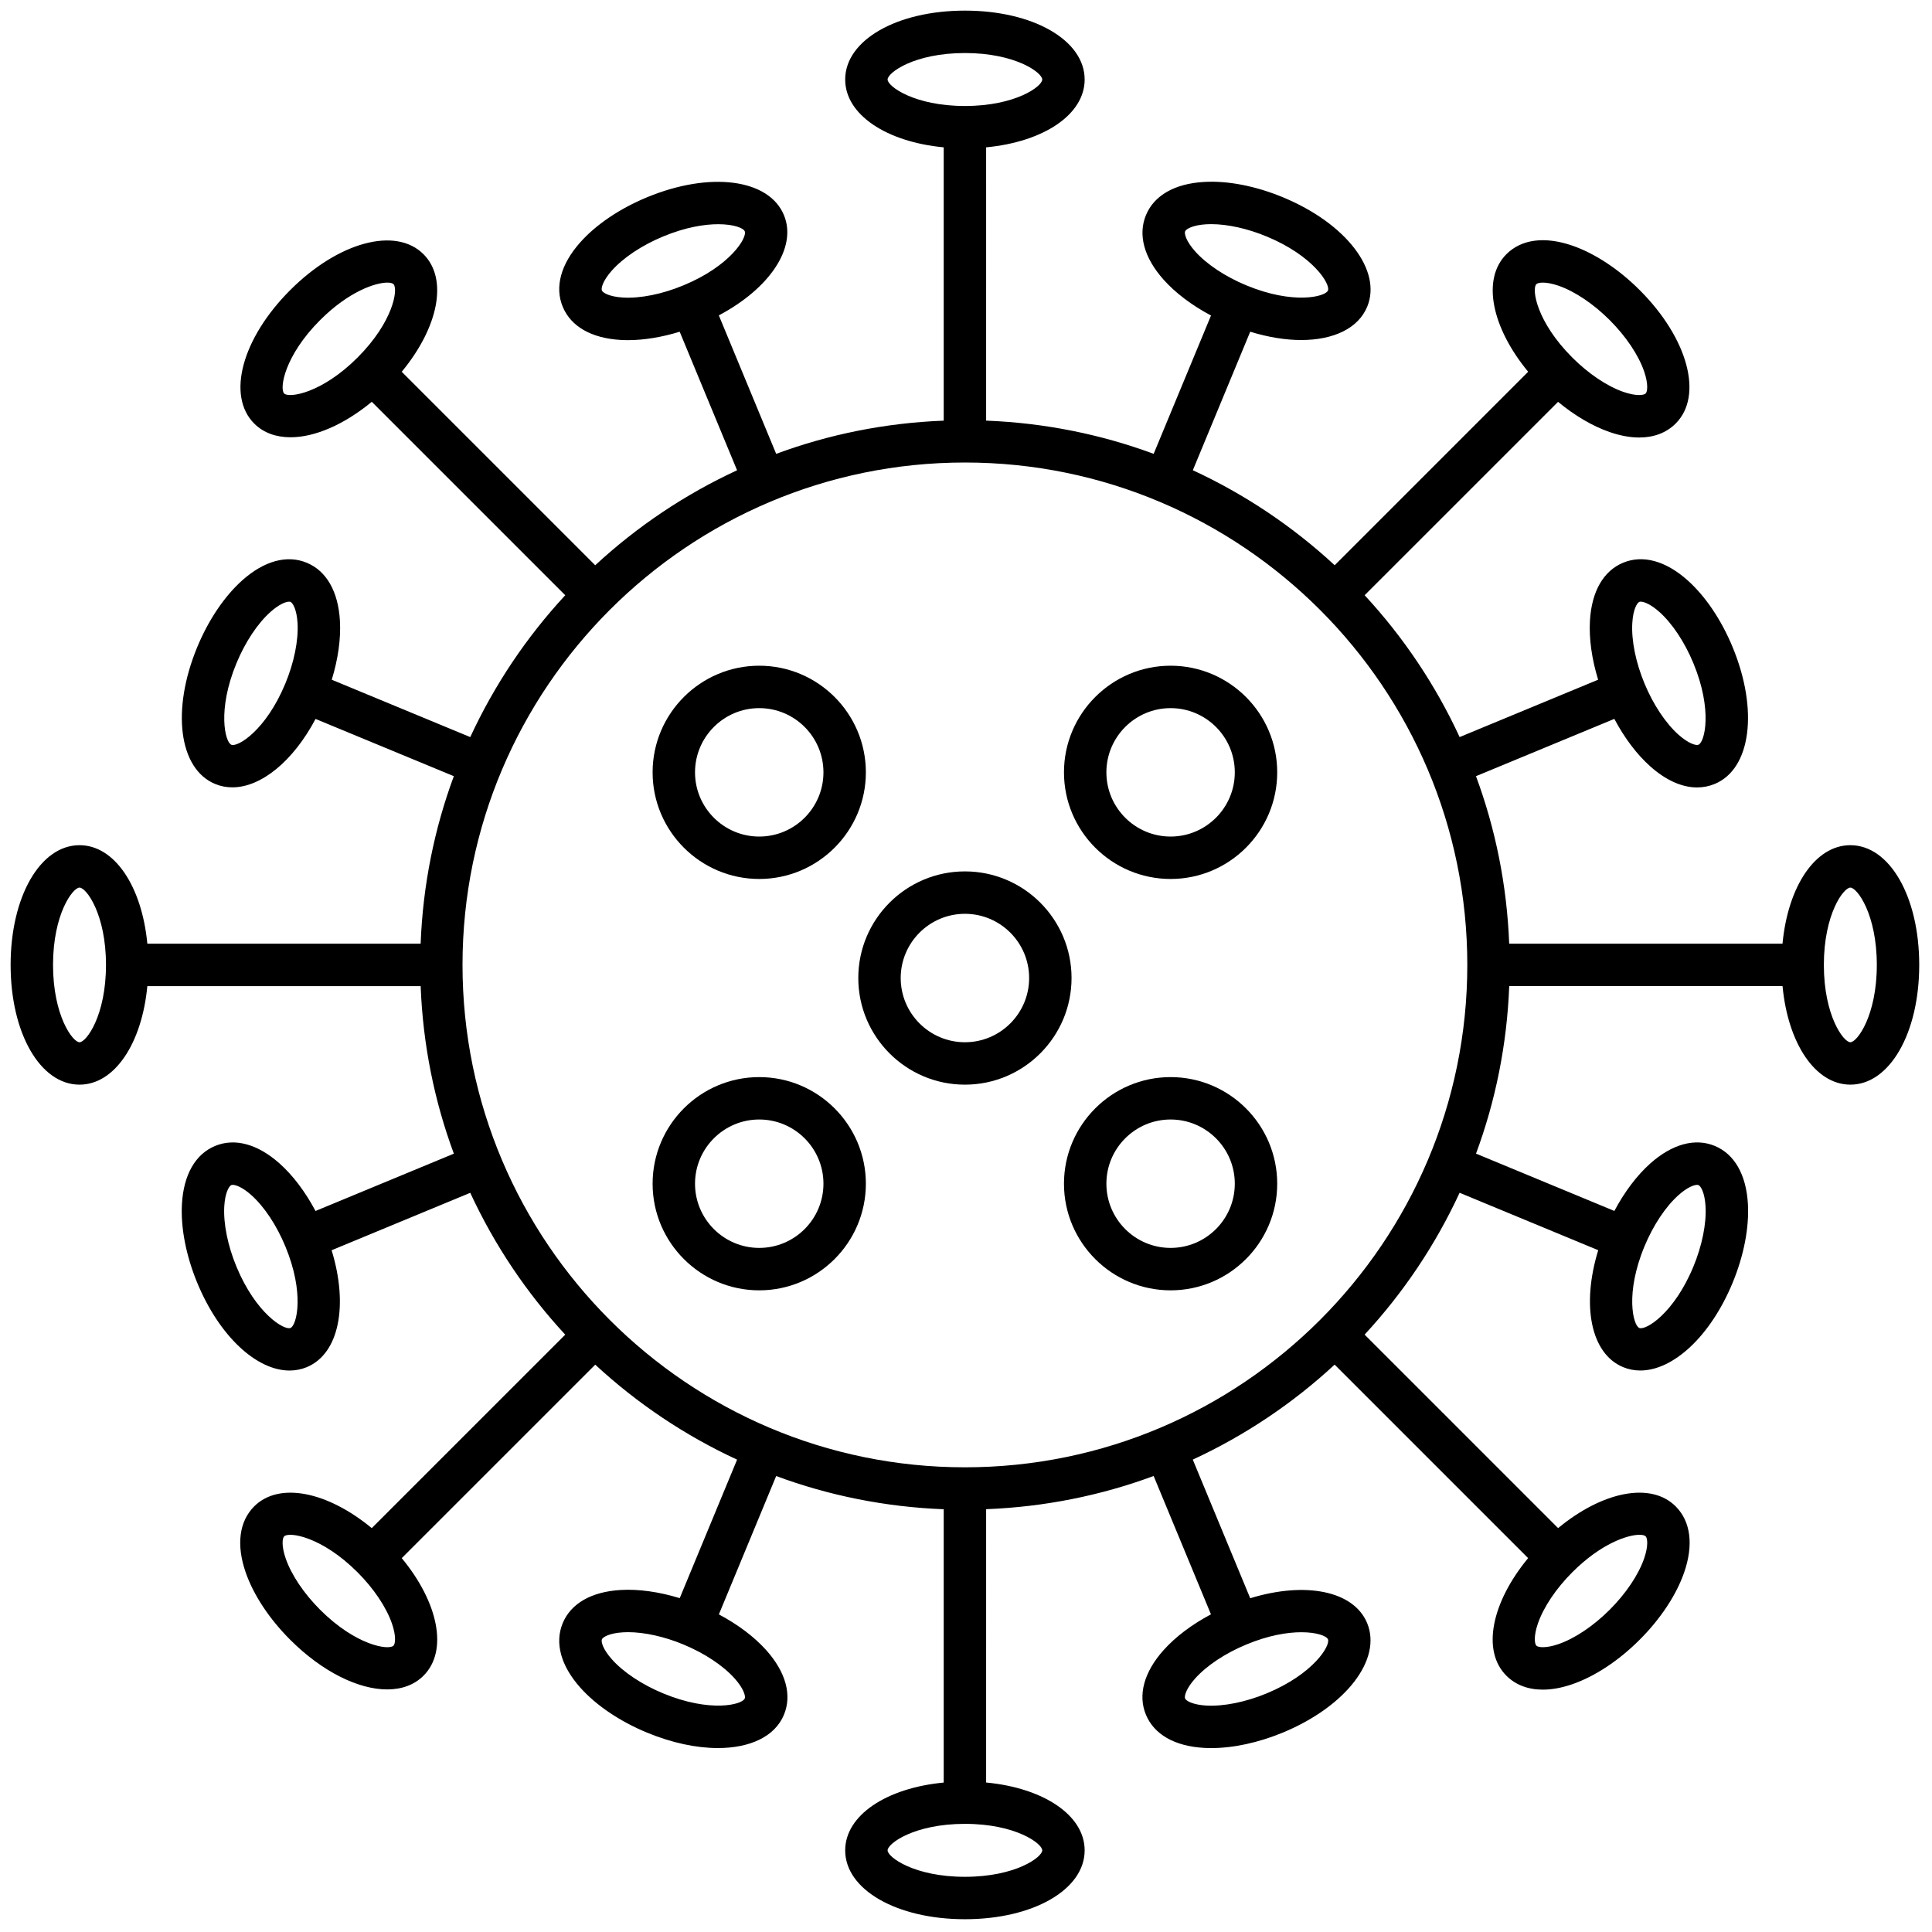 <svg 
         class="fill-current"
          width="18" height="18" 
          viewBox="0 0 256 256" xml:space="preserve">
          fill="none"
          xmlns="http://www.w3.org/2000/svg" 
         xmlns:xlink="http://www.w3.org/1999/xlink"
          version="1.1"


<g style="stroke: none; stroke-width: 0; stroke-dasharray: none; stroke-linecap: butt; stroke-linejoin: miter; stroke-miterlimit: 10; fill: none; fill-rule: nonzero; opacity: 1;" transform="translate(1.407 1.407) scale(2.81 2.81)" >
	<path d="M 86.752 39.354 c -1.655 0 -2.942 1.939 -3.199 4.646 H 70.665 c -0.107 -2.766 -0.648 -5.423 -1.566 -7.9 l 6.524 -2.702 c 0.478 0.9 1.062 1.677 1.697 2.242 c 0.735 0.654 1.494 0.991 2.206 0.991 c 0.286 0 0.564 -0.055 0.831 -0.165 c 1.711 -0.709 2.072 -3.486 0.841 -6.459 c -0.532 -1.283 -1.286 -2.401 -2.125 -3.147 c -1.03 -0.917 -2.107 -1.211 -3.037 -0.825 c -0.928 0.385 -1.483 1.354 -1.563 2.731 c -0.049 0.848 0.087 1.811 0.386 2.785 l -6.531 2.705 c -1.14 -2.465 -2.656 -4.72 -4.479 -6.689 l 9.12 -9.119 c 0.785 0.649 1.623 1.143 2.425 1.422 c 0.501 0.174 0.972 0.26 1.403 0.26 c 0.692 0 1.281 -0.222 1.719 -0.66 c 1.31 -1.31 0.581 -4.013 -1.695 -6.289 c -0.981 -0.982 -2.106 -1.726 -3.166 -2.095 c -1.305 -0.453 -2.412 -0.311 -3.122 0.4 c -1.169 1.169 -0.704 3.448 1.027 5.543 l -9.124 9.124 c -1.97 -1.823 -4.225 -3.34 -6.689 -4.48 l 2.706 -6.532 c 0.849 0.261 1.666 0.392 2.402 0.392 c 1.514 0 2.688 -0.541 3.114 -1.57 c 0.708 -1.711 -1 -3.93 -3.973 -5.161 c -1.283 -0.532 -2.609 -0.792 -3.729 -0.723 c -1.376 0.08 -2.346 0.635 -2.73 1.563 c -0.385 0.929 -0.092 2.007 0.825 3.038 c 0.564 0.634 1.342 1.219 2.242 1.697 L 53.9 20.9 c -2.477 -0.918 -5.133 -1.459 -7.9 -1.566 V 6.447 c 2.707 -0.257 4.646 -1.544 4.646 -3.198 C 50.646 1.396 48.219 0 45 0 c -3.218 0 -5.646 1.396 -5.646 3.249 c 0 1.654 1.939 2.941 4.646 3.198 v 12.888 c -2.767 0.107 -5.423 0.648 -7.9 1.566 l -2.704 -6.53 c 2.401 -1.273 3.702 -3.201 3.07 -4.728 v 0 c -0.709 -1.711 -3.486 -2.072 -6.459 -0.84 c -1.283 0.531 -2.401 1.286 -3.147 2.125 c -0.917 1.03 -1.21 2.109 -0.825 3.037 c 0.384 0.929 1.354 1.484 2.731 1.564 c 0.114 0.007 0.23 0.01 0.348 0.01 c 0.758 0 1.593 -0.139 2.436 -0.397 l 2.706 6.533 c -2.465 1.14 -4.719 2.656 -6.689 4.479 l -9.124 -9.124 c 1.731 -2.095 2.196 -4.374 1.027 -5.543 c -1.31 -1.31 -4.013 -0.582 -6.289 1.695 c -2.276 2.276 -3.004 4.98 -1.695 6.29 c 0.438 0.438 1.033 0.647 1.715 0.647 c 1.138 0 2.52 -0.591 3.83 -1.673 l 9.122 9.122 c -1.823 1.969 -3.339 4.224 -4.479 6.689 l -6.531 -2.705 c 0.299 -0.974 0.435 -1.938 0.385 -2.785 c -0.08 -1.377 -0.635 -2.347 -1.564 -2.731 c -0.928 -0.385 -2.007 -0.092 -3.037 0.825 c -0.838 0.747 -1.593 1.864 -2.125 3.147 c -1.231 2.973 -0.87 5.75 0.841 6.459 c 0.26 0.108 0.532 0.16 0.811 0.16 c 1.358 0 2.869 -1.232 3.925 -3.226 L 20.9 36.1 c -0.918 2.477 -1.459 5.133 -1.566 7.9 H 6.447 c -0.257 -2.707 -1.544 -4.646 -3.198 -4.646 C 1.396 39.354 0 41.782 0 45 c 0 3.219 1.396 5.646 3.249 5.646 c 1.654 0 2.941 -1.938 3.198 -4.646 h 12.888 c 0.107 2.766 0.648 5.423 1.566 7.9 l -6.524 2.703 c -0.478 -0.9 -1.063 -1.678 -1.697 -2.242 c -1.031 -0.918 -2.111 -1.21 -3.038 -0.825 c -0.928 0.385 -1.483 1.354 -1.563 2.73 c -0.065 1.121 0.192 2.445 0.723 3.729 c 1.044 2.521 2.798 4.132 4.351 4.132 c 0.278 0 0.55 -0.052 0.811 -0.159 c 1.528 -0.633 1.97 -2.916 1.173 -5.514 l 6.537 -2.708 c 1.14 2.465 2.656 4.72 4.479 6.689 l -9.124 9.123 c -2.095 -1.731 -4.373 -2.195 -5.543 -1.026 c -0.71 0.71 -0.853 1.819 -0.399 3.122 c 0.369 1.06 1.113 2.185 2.095 3.166 c 1.514 1.514 3.217 2.344 4.574 2.344 c 0.683 0 1.277 -0.21 1.715 -0.648 c 1.169 -1.169 0.704 -3.448 -1.027 -5.543 l 9.124 -9.123 c 1.97 1.823 4.224 3.339 6.689 4.479 l -2.705 6.531 c -0.975 -0.299 -1.939 -0.435 -2.786 -0.385 c -1.376 0.08 -2.346 0.636 -2.731 1.563 c -0.385 0.929 -0.092 2.007 0.825 3.037 c 0.747 0.839 1.864 1.593 3.147 2.125 c 1.186 0.491 2.339 0.729 3.344 0.729 c 1.515 0 2.689 -0.541 3.115 -1.569 c 0.385 -0.928 0.091 -2.007 -0.826 -3.037 c -0.565 -0.634 -1.342 -1.219 -2.242 -1.697 l 2.702 -6.524 c 2.477 0.918 5.133 1.459 7.9 1.566 v 12.888 c -2.707 0.257 -4.646 1.545 -4.646 3.199 C 39.354 88.604 41.782 90 45 90 c 3.219 0 5.646 -1.396 5.646 -3.248 c 0 -1.655 -1.938 -2.942 -4.646 -3.199 V 70.665 c 2.766 -0.107 5.423 -0.648 7.899 -1.566 l 2.703 6.524 c -0.9 0.478 -1.677 1.062 -2.242 1.697 c -0.917 1.03 -1.21 2.109 -0.825 3.036 c 0.384 0.929 1.354 1.484 2.73 1.564 c 0.114 0.007 0.23 0.01 0.35 0.01 c 1.041 0 2.227 -0.255 3.379 -0.732 c 2.973 -1.232 4.681 -3.451 3.973 -5.161 v -0.001 c -0.634 -1.528 -2.918 -1.969 -5.514 -1.172 l -2.708 -6.537 c 2.465 -1.14 4.72 -2.656 6.689 -4.479 l 9.124 9.124 c -1.731 2.096 -2.196 4.374 -1.027 5.543 c 0.438 0.438 1.026 0.659 1.719 0.659 c 0.431 0 0.902 -0.086 1.403 -0.26 c 1.061 -0.369 2.185 -1.112 3.166 -2.095 c 0.982 -0.981 1.726 -2.105 2.095 -3.166 c 0.453 -1.303 0.312 -2.411 -0.399 -3.122 c -1.169 -1.168 -3.448 -0.705 -5.543 1.026 l -9.124 -9.124 c 1.823 -1.97 3.34 -4.225 4.479 -6.689 l 6.537 2.708 c -0.798 2.597 -0.355 4.88 1.173 5.514 c 0.26 0.107 0.531 0.159 0.81 0.159 c 1.552 0 3.307 -1.611 4.352 -4.132 c 0.531 -1.284 0.788 -2.607 0.723 -3.729 c -0.08 -1.376 -0.635 -2.346 -1.563 -2.73 c -0.927 -0.383 -2.006 -0.091 -3.037 0.825 c -0.634 0.565 -1.219 1.342 -1.697 2.242 l -6.524 -2.703 c 0.918 -2.477 1.459 -5.133 1.566 -7.899 h 12.888 c 0.257 2.707 1.545 4.646 3.199 4.646 C 88.604 50.646 90 48.219 90 45 C 90 41.782 88.604 39.354 86.752 39.354 z M 76.802 27.881 c 0.017 -0.007 0.038 -0.011 0.065 -0.011 c 0.152 0 0.468 0.119 0.877 0.482 c 0.608 0.542 1.194 1.423 1.606 2.419 c 0.915 2.209 0.537 3.723 0.241 3.846 c -0.108 0.047 -0.458 -0.042 -0.941 -0.472 c -0.608 -0.542 -1.194 -1.423 -1.606 -2.418 s -0.622 -2.032 -0.574 -2.846 C 76.507 28.237 76.693 27.926 76.802 27.881 z M 55.383 10.408 L 55.383 10.408 c 0.045 -0.109 0.356 -0.295 0.999 -0.333 c 0.076 -0.004 0.153 -0.006 0.233 -0.006 c 0.773 0 1.711 0.207 2.613 0.581 c 2.21 0.916 3.013 2.252 2.891 2.548 c -0.122 0.297 -1.636 0.674 -3.846 -0.242 c -0.996 -0.412 -1.877 -0.998 -2.419 -1.606 C 55.426 10.869 55.338 10.517 55.383 10.408 z M 28.881 13.53 c -0.643 -0.037 -0.955 -0.224 -1 -0.333 s 0.043 -0.46 0.472 -0.942 c 0.542 -0.608 1.423 -1.194 2.419 -1.606 c 1.045 -0.433 1.934 -0.577 2.594 -0.577 c 0.736 0 1.187 0.179 1.252 0.335 c 0.122 0.298 -0.682 1.634 -2.891 2.548 C 30.732 13.368 29.697 13.578 28.881 13.53 z M 10.408 34.618 c -0.296 -0.123 -0.673 -1.636 0.242 -3.846 c 0.412 -0.996 0.998 -1.877 1.606 -2.419 c 0.409 -0.364 0.724 -0.482 0.876 -0.482 c 0.027 0 0.049 0.004 0.066 0.011 h 0 c 0.108 0.045 0.295 0.356 0.332 1 c 0.047 0.813 -0.162 1.851 -0.574 2.846 C 12.041 33.938 10.709 34.742 10.408 34.618 z M 3.249 48.646 C 2.928 48.646 2 47.392 2 45 c 0 -2.392 0.928 -3.646 1.249 -3.646 S 4.497 42.608 4.497 45 C 4.497 47.392 3.569 48.646 3.249 48.646 z M 13.198 62.119 c -0.294 0.123 -1.633 -0.681 -2.549 -2.891 c -0.412 -0.995 -0.621 -2.033 -0.574 -2.847 c 0.038 -0.643 0.224 -0.954 0.332 -0.999 h 0 c 0.017 -0.007 0.039 -0.011 0.066 -0.011 c 0.152 0 0.468 0.118 0.876 0.482 c 0.609 0.542 1.194 1.423 1.606 2.419 C 13.872 60.483 13.494 61.996 13.198 62.119 z M 34.618 79.592 c -0.124 0.296 -1.636 0.674 -3.846 -0.241 c -0.996 -0.412 -1.877 -0.998 -2.419 -1.606 c -0.429 -0.481 -0.517 -0.834 -0.472 -0.942 s 0.356 -0.295 1 -0.332 c 0.076 -0.005 0.153 -0.007 0.233 -0.007 c 0.773 0 1.711 0.207 2.613 0.581 c 0.995 0.412 1.876 0.998 2.418 1.606 C 34.574 79.132 34.663 79.483 34.618 79.592 z M 60.867 76.467 c 0.734 0 1.186 0.179 1.252 0.334 c 0.122 0.297 -0.681 1.634 -2.891 2.55 c -0.996 0.413 -2.032 0.619 -2.847 0.574 c -0.643 -0.038 -0.954 -0.224 -0.999 -0.333 c -0.045 -0.108 0.043 -0.46 0.472 -0.941 c 0.542 -0.608 1.423 -1.194 2.419 -1.606 C 59.318 76.61 60.207 76.467 60.867 76.467 z M 78.65 55.854 c 0.408 -0.364 0.724 -0.482 0.876 -0.482 c 0.026 0 0.049 0.004 0.065 0.011 h 0.001 c 0.108 0.045 0.294 0.356 0.332 0.999 c 0.047 0.813 -0.162 1.852 -0.574 2.847 c -0.915 2.208 -2.248 3.014 -2.549 2.891 c -0.296 -0.123 -0.674 -1.637 0.242 -3.846 C 77.456 57.277 78.042 56.396 78.65 55.854 z M 71.945 12.899 c 0.04 -0.04 0.144 -0.073 0.309 -0.073 c 0.178 0 0.426 0.039 0.742 0.148 c 0.77 0.268 1.647 0.858 2.409 1.62 s 1.353 1.64 1.62 2.41 c 0.211 0.609 0.158 0.967 0.075 1.051 c -0.084 0.083 -0.44 0.136 -1.051 -0.076 c -0.77 -0.268 -1.647 -0.858 -2.409 -1.62 C 71.949 14.668 71.719 13.126 71.945 12.899 z M 41.354 3.249 C 41.354 2.928 42.608 2 45 2 c 2.392 0 3.646 0.928 3.646 1.249 S 47.392 4.497 45 4.497 C 42.608 4.497 41.354 3.569 41.354 3.249 z M 12.899 18.055 c -0.227 -0.227 0.004 -1.769 1.695 -3.461 c 1.349 -1.348 2.602 -1.768 3.17 -1.768 c 0.145 0 0.245 0.027 0.291 0.073 c 0.227 0.227 -0.004 1.769 -1.695 3.46 C 14.668 18.052 13.125 18.28 12.899 18.055 z M 18.055 77.101 c -0.227 0.225 -1.77 -0.004 -3.461 -1.695 c -0.762 -0.762 -1.352 -1.64 -1.62 -2.409 c -0.212 -0.608 -0.159 -0.968 -0.076 -1.051 c 0.226 -0.227 1.77 0.004 3.461 1.694 c 0.762 0.762 1.352 1.641 1.62 2.41 C 18.191 76.658 18.138 77.018 18.055 77.101 z M 48.646 86.752 C 48.646 87.072 47.392 88 45 88 c -2.392 0 -3.646 -0.928 -3.646 -1.248 c 0 -0.321 1.253 -1.249 3.646 -1.249 C 47.392 85.503 48.646 86.431 48.646 86.752 z M 45 68.69 c -13.063 0 -23.691 -10.628 -23.691 -23.69 c 0 -13.063 10.628 -23.691 23.691 -23.691 c 13.063 0 23.69 10.628 23.69 23.691 C 68.69 58.063 58.063 68.69 45 68.69 z M 76.81 71.872 c 0.145 0 0.245 0.027 0.291 0.073 c 0.083 0.083 0.136 0.442 -0.075 1.051 c -0.268 0.77 -0.858 1.647 -1.62 2.409 s -1.64 1.353 -2.409 1.62 c -0.609 0.211 -0.967 0.158 -1.051 0.075 c -0.083 -0.083 -0.136 -0.442 0.075 -1.051 c 0.268 -0.77 0.858 -1.648 1.62 -2.41 C 74.988 72.292 76.241 71.872 76.81 71.872 z M 86.752 48.646 c -0.321 0 -1.249 -1.254 -1.249 -3.646 c 0 -2.392 0.928 -3.646 1.249 -3.646 C 87.072 41.354 88 42.608 88 45 C 88 47.392 87.072 48.646 86.752 48.646 z" style="stroke: none; stroke-width: 1; stroke-dasharray: none; stroke-linecap: butt; stroke-linejoin: miter; stroke-miterlimit: 10; fill: rgb(0,0,0); fill-rule: nonzero; opacity: 1;" transform=" matrix(1 0 0 1 0 0) " stroke-linecap="round" />
	<path d="M 45 50.646 c -2.772 0 -5.028 -2.256 -5.028 -5.028 c 0 -2.772 2.255 -5.028 5.028 -5.028 s 5.028 2.255 5.028 5.028 C 50.028 48.39 47.772 50.646 45 50.646 z M 45 42.59 c -1.669 0 -3.028 1.358 -3.028 3.028 s 1.358 3.028 3.028 3.028 c 1.67 0 3.028 -1.358 3.028 -3.028 S 46.67 42.59 45 42.59 z" style="stroke: none; stroke-width: 1; stroke-dasharray: none; stroke-linecap: butt; stroke-linejoin: miter; stroke-miterlimit: 10; fill: rgb(0,0,0); fill-rule: nonzero; opacity: 1;" transform=" matrix(1 0 0 1 0 0) " stroke-linecap="round" />
	<path d="M 54.699 40.947 c -2.772 0 -5.028 -2.256 -5.028 -5.028 s 2.256 -5.028 5.028 -5.028 s 5.027 2.255 5.027 5.028 S 57.472 40.947 54.699 40.947 z M 54.699 32.891 c -1.67 0 -3.028 1.358 -3.028 3.028 c 0 1.67 1.358 3.028 3.028 3.028 c 1.669 0 3.027 -1.358 3.027 -3.028 C 57.727 34.249 56.368 32.891 54.699 32.891 z" style="stroke: none; stroke-width: 1; stroke-dasharray: none; stroke-linecap: butt; stroke-linejoin: miter; stroke-miterlimit: 10; fill: rgb(0,0,0); fill-rule: nonzero; opacity: 1;" transform=" matrix(1 0 0 1 0 0) " stroke-linecap="round" />
	<path d="M 35.301 40.947 c -2.772 0 -5.028 -2.256 -5.028 -5.028 s 2.255 -5.028 5.028 -5.028 s 5.028 2.255 5.028 5.028 S 38.073 40.947 35.301 40.947 z M 35.301 32.891 c -1.669 0 -3.028 1.358 -3.028 3.028 c 0 1.67 1.358 3.028 3.028 3.028 c 1.67 0 3.028 -1.358 3.028 -3.028 C 38.329 34.249 36.971 32.891 35.301 32.891 z" style="stroke: none; stroke-width: 1; stroke-dasharray: none; stroke-linecap: butt; stroke-linejoin: miter; stroke-miterlimit: 10; fill: rgb(0,0,0); fill-rule: nonzero; opacity: 1;" transform=" matrix(1 0 0 1 0 0) " stroke-linecap="round" />
	<path d="M 35.301 60.345 c -2.772 0 -5.028 -2.256 -5.028 -5.028 s 2.255 -5.027 5.028 -5.027 s 5.028 2.255 5.028 5.027 S 38.073 60.345 35.301 60.345 z M 35.301 52.289 c -1.669 0 -3.028 1.358 -3.028 3.027 c 0 1.67 1.358 3.028 3.028 3.028 c 1.67 0 3.028 -1.358 3.028 -3.028 C 38.329 53.647 36.971 52.289 35.301 52.289 z" style="stroke: none; stroke-width: 1; stroke-dasharray: none; stroke-linecap: butt; stroke-linejoin: miter; stroke-miterlimit: 10; fill: rgb(0,0,0); fill-rule: nonzero; opacity: 1;" transform=" matrix(1 0 0 1 0 0) " stroke-linecap="round" />
	<path d="M 54.699 60.345 c -2.772 0 -5.028 -2.256 -5.028 -5.028 s 2.256 -5.027 5.028 -5.027 s 5.027 2.255 5.027 5.027 S 57.472 60.345 54.699 60.345 z M 54.699 52.289 c -1.67 0 -3.028 1.358 -3.028 3.027 c 0 1.67 1.358 3.028 3.028 3.028 c 1.669 0 3.027 -1.358 3.027 -3.028 C 57.727 53.647 56.368 52.289 54.699 52.289 z" style="stroke: none; stroke-width: 1; stroke-dasharray: none; stroke-linecap: butt; stroke-linejoin: miter; stroke-miterlimit: 10; fill: rgb(0,0,0); fill-rule: nonzero; opacity: 1;" transform=" matrix(1 0 0 1 0 0) " stroke-linecap="round" />
</g>
</svg>